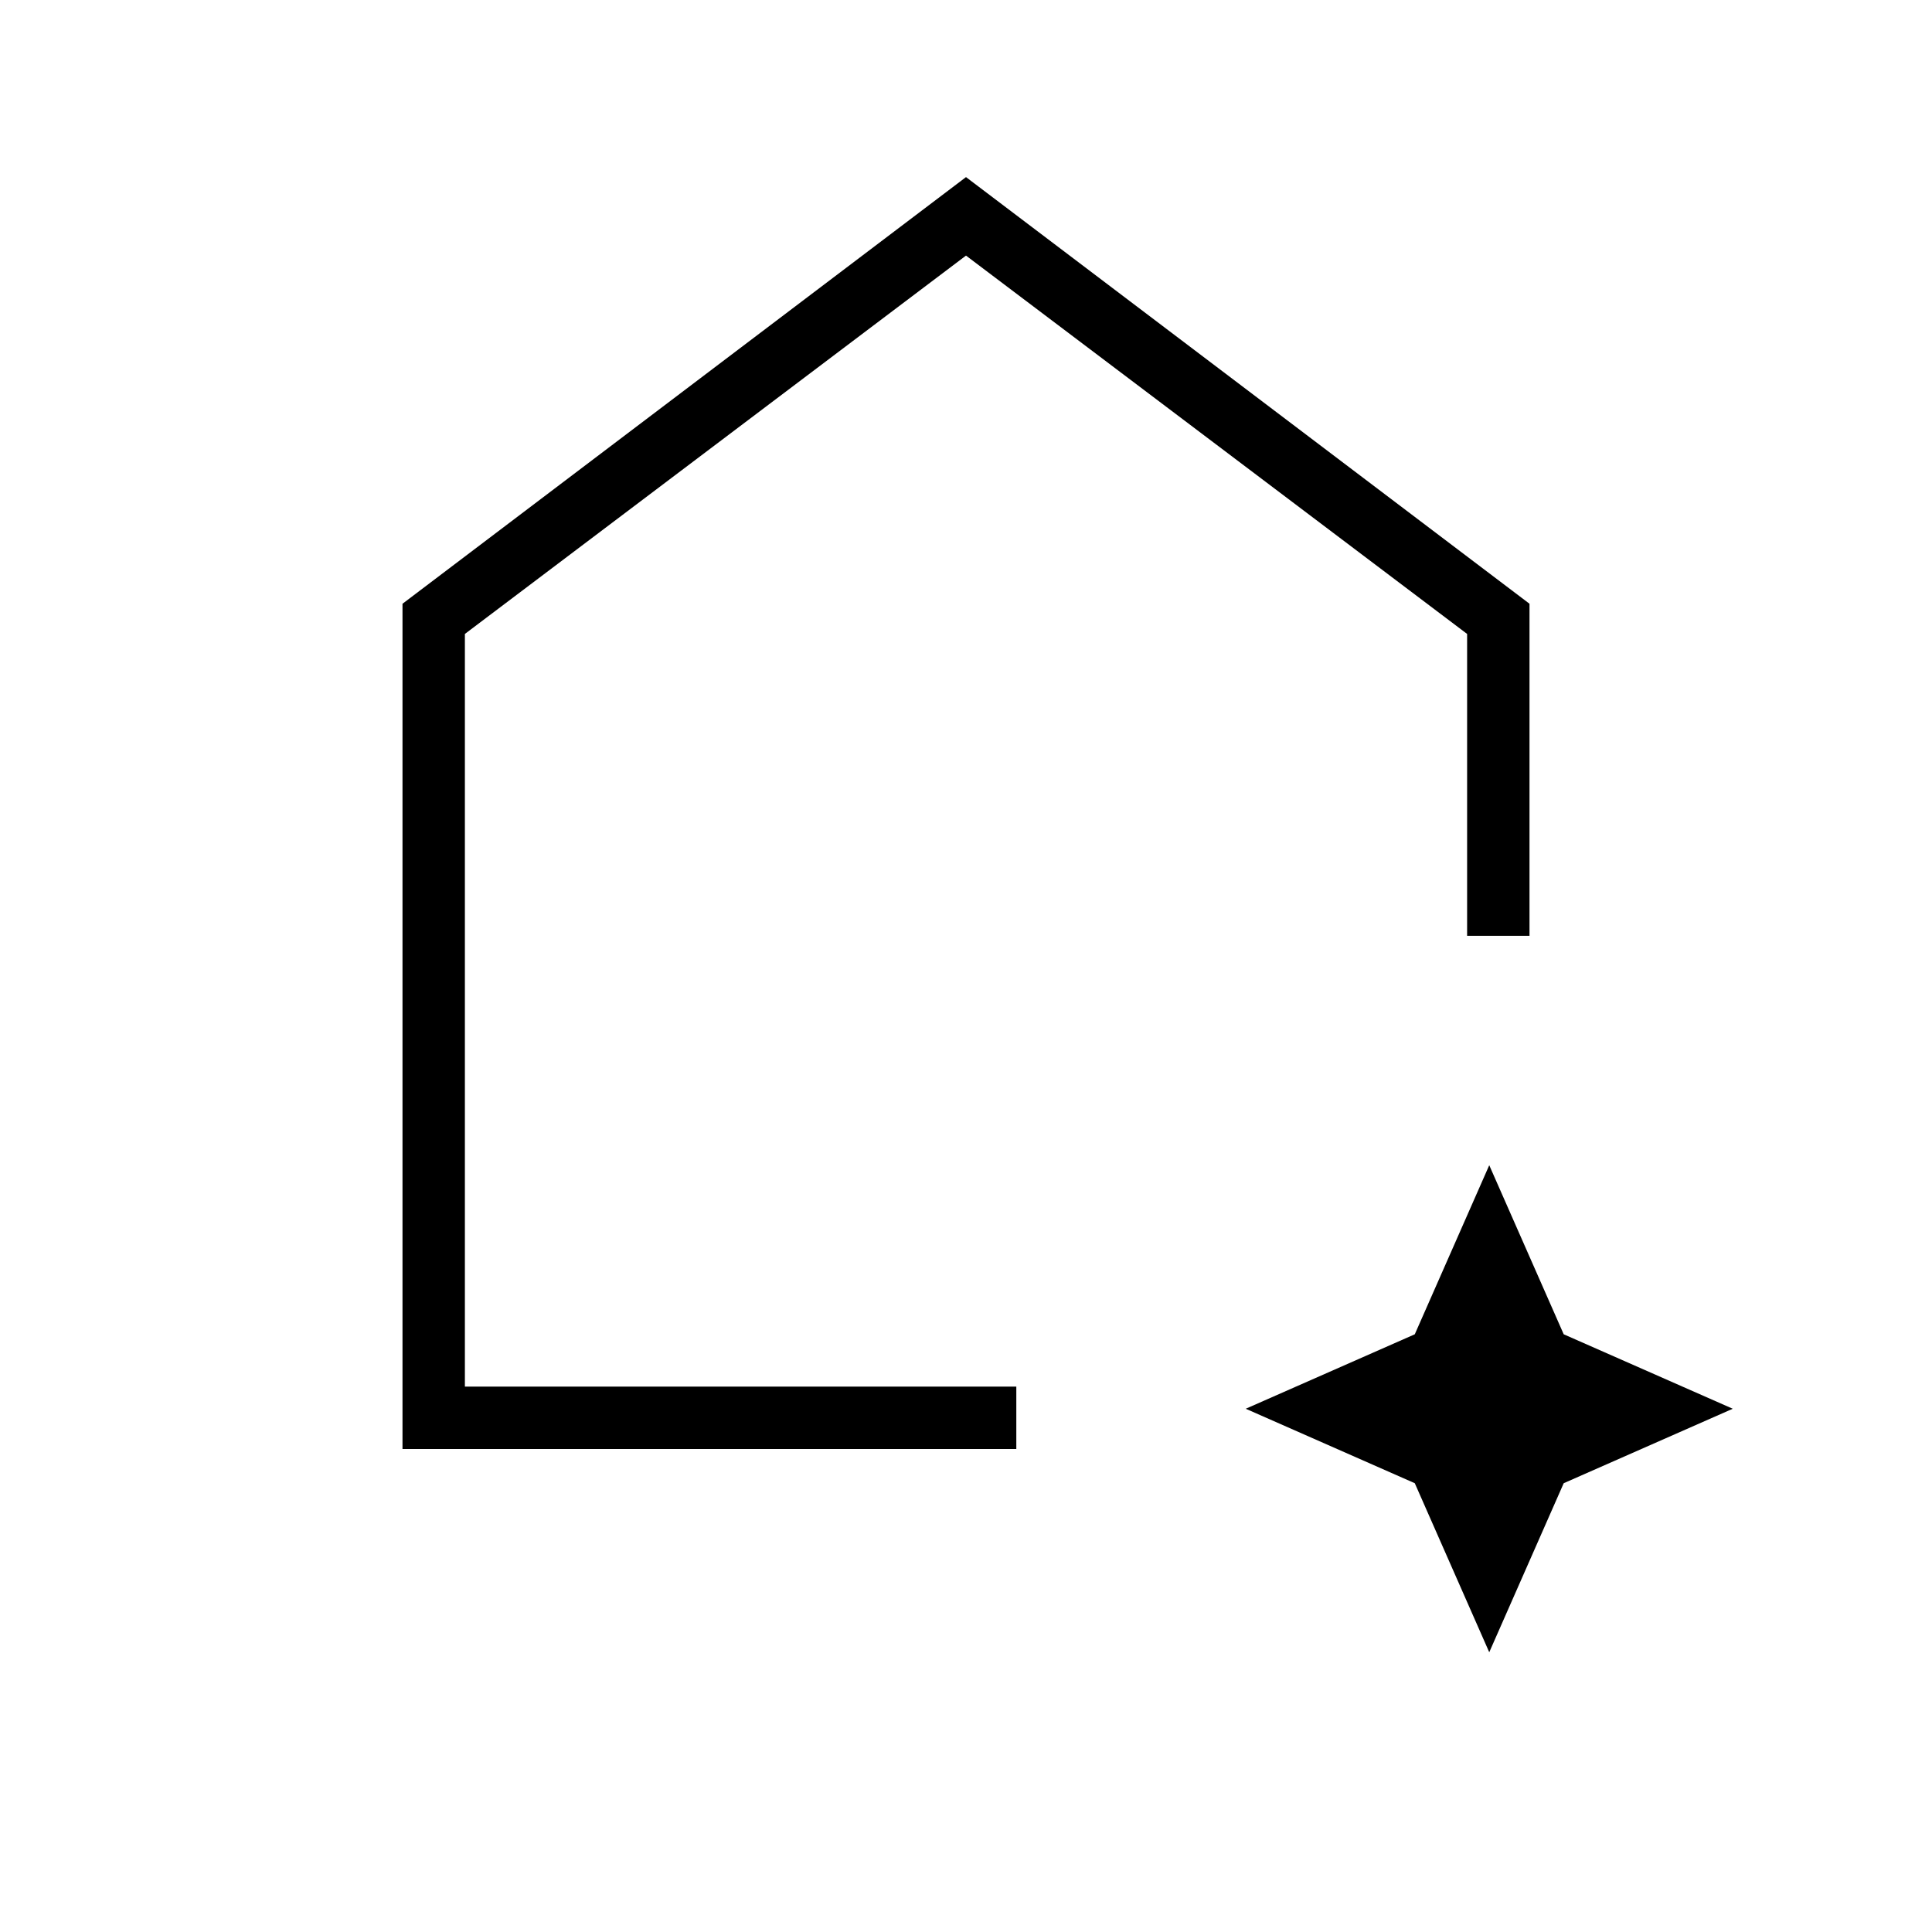 <svg xmlns="http://www.w3.org/2000/svg" width="48" height="48" viewBox="0 0 48 48"><path d="M10 36V15L24 4.4 38 15v8.25h-1.55v-7.5L24 6.35l-12.45 9.4v18.7h13.7V36Zm27 5.05-1.85-4.2-4.2-1.85 4.2-1.85 1.85-4.2 1.85 4.2 4.2 1.85-4.2 1.85Z"/></svg>